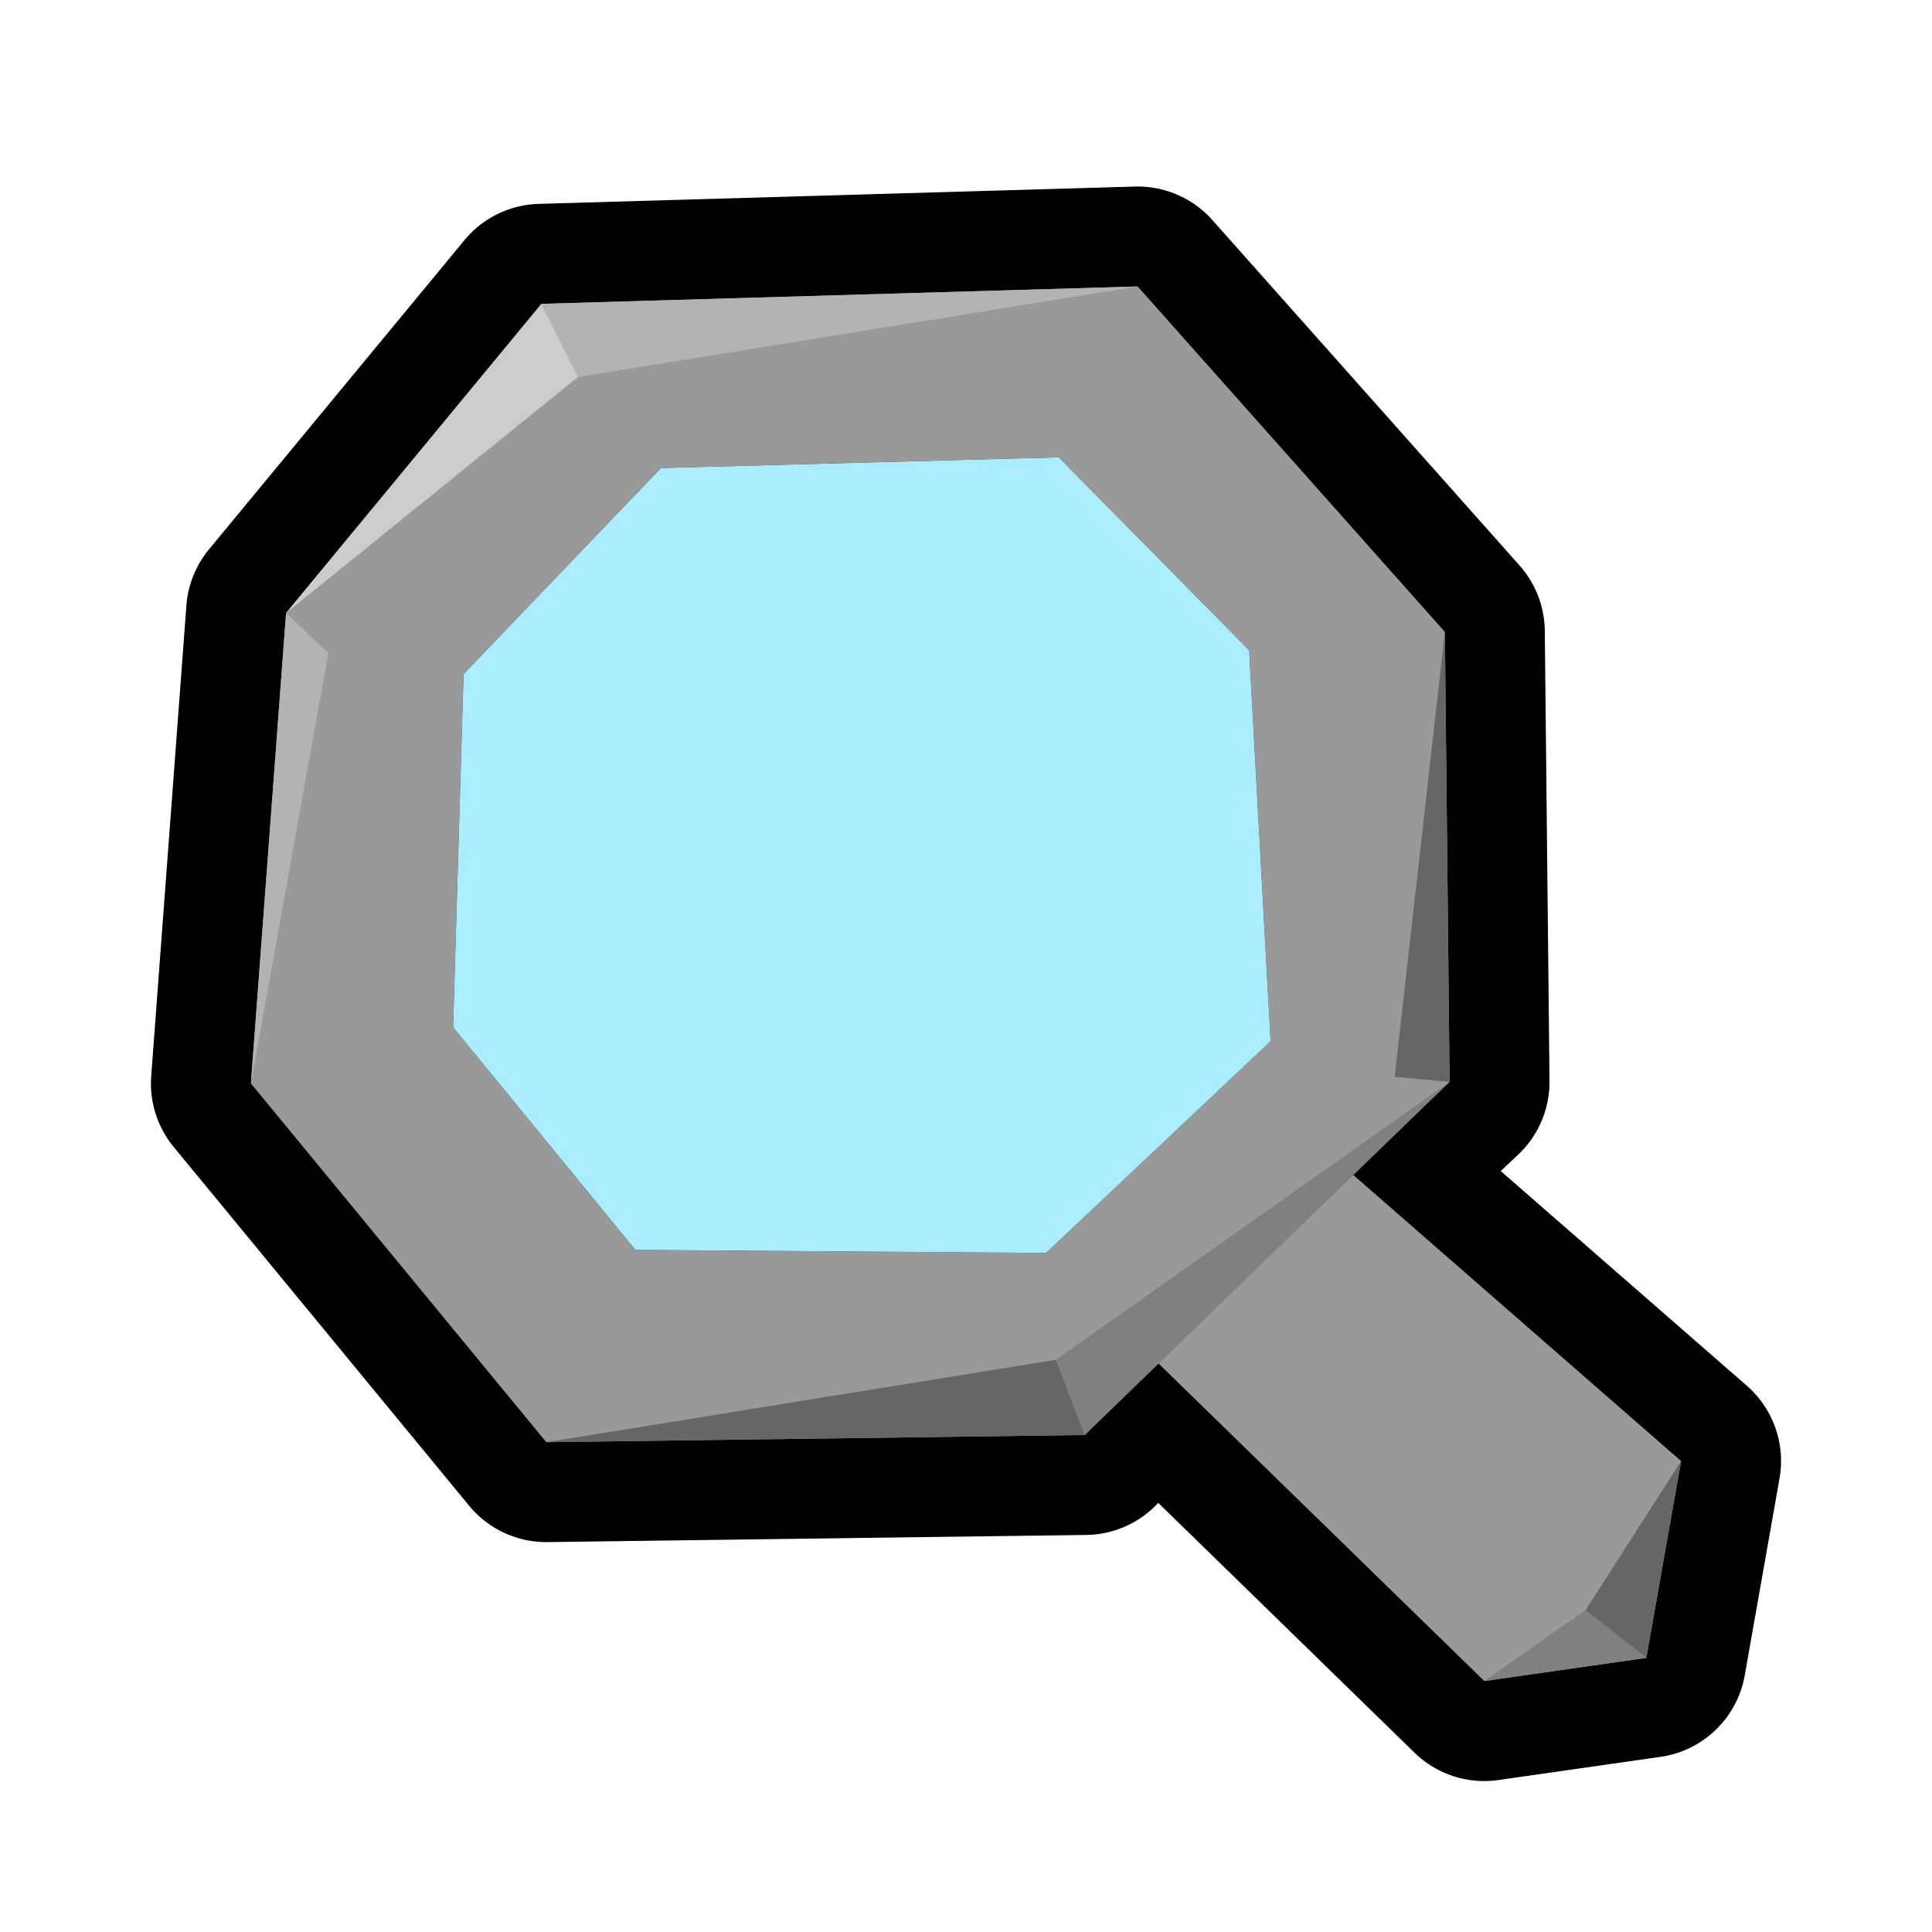 <?xml version="1.0" encoding="UTF-8" standalone="no"?>
<!-- Created with Inkscape (http://www.inkscape.org/) -->

<svg
   xmlns:dc="http://purl.org/dc/elements/1.1/"
   xmlns:cc="http://creativecommons.org/ns#"
   xmlns:rdf="http://www.w3.org/1999/02/22-rdf-syntax-ns#"
   xmlns:svg="http://www.w3.org/2000/svg"
   xmlns="http://www.w3.org/2000/svg"
   xmlns:sodipodi="http://sodipodi.sourceforge.net/DTD/sodipodi-0.dtd"
   xmlns:inkscape="http://www.inkscape.org/namespaces/inkscape"
   width="128"
   height="128"
   viewBox="0 0 128 128"
   version="1.1"
   id="svg6294"
   inkscape:version="0.92.3 (2405546, 2018-03-11)"
   sodipodi:docname="search.svg">
  <defs
     id="defs6288" />
  <sodipodi:namedview
     id="base"
     pagecolor="#ffffff"
     bordercolor="#666666"
     borderopacity="1.0"
     inkscape:pageopacity="0.0"
     inkscape:pageshadow="2"
     inkscape:zoom="2.0510585"
     inkscape:cx="0.50302756"
     inkscape:cy="60.741583"
     inkscape:document-units="px"
     inkscape:current-layer="layer1"
     showgrid="false"
     units="px"
     inkscape:window-width="1366"
     inkscape:window-height="713"
     inkscape:window-x="0"
     inkscape:window-y="27"
     inkscape:window-maximized="1" />
  <g
     inkscape:label="Layer 1"
     inkscape:groupmode="layer"
     id="layer1"
     transform="translate(0,-994.52)">
    <path
       style="fill:#000000;stroke:none;stroke-width:2.025px;stroke-linecap:butt;stroke-linejoin:miter;stroke-opacity:1"
       d="m 75.18,1006.88 -39.503,1.149 a 6.623,6.623 0 0 0 -4.91,2.406 l -16.921,20.482 a 6.623,6.623 0 0 0 -1.497,3.722 l -2.331,31.168 a 6.623,6.623 0 0 0 1.491,4.704 l 19.57,23.764 a 6.623,6.623 0 0 0 5.201,2.413 l 35.684,-0.473 a 6.623,6.623 0 0 0 4.722,-2.07 l 0.052,-0.055 16.975,16.548 a 6.623,6.623 0 0 0 5.561,1.815 l 10.738,-1.536 a 6.623,6.623 0 0 0 5.583,-5.407 l 2.303,-13.038 a 6.623,6.623 0 0 0 -2.167,-6.144 l -16.303,-14.223 1.155,-1.088 a 6.623,6.623 0 0 0 2.076,-4.888 l -0.312,-29.814 a 6.623,6.623 0 0 0 -1.673,-4.331 l -20.352,-22.885 a 6.623,6.623 0 0 0 -5.143,-2.219 z m -5.031,17.942 12.611,12.784 1.418,25.901 -14.872,14.023 -27.213,-0.203 -12.072,-14.748 0.694,-23.397 13.072,-13.651 z"
       id="path4845-3"
       inkscape:connector-curvature="0" />
    <path
       style="fill:#999999;stroke:none;stroke-width:2.025px;stroke-linecap:butt;stroke-linejoin:miter;stroke-opacity:1"
       d="m 75.374,1013.499 -39.502,1.151 -16.919,20.483 -2.329,31.169 19.569,23.766 35.686,-0.475 4.674,-4.935 21.785,21.235 10.738,-1.534 2.302,-13.04 -21.799,-19.024 6.461,-6.096 -0.312,-29.813 z m -31.587,12.031 26.361,-0.709 12.613,12.783 1.417,25.901 -14.872,14.023 -27.214,-0.203 -12.07,-14.747 0.694,-23.398 z"
       id="path4845"
       inkscape:connector-curvature="0"
       sodipodi:nodetypes="ccccccccccccccccccccccc" />
    <path
       style="opacity:0.5;fill:#55ddff;stroke:none;stroke-width:2.025px;stroke-linecap:butt;stroke-linejoin:miter;stroke-opacity:1"
       d="m 30.717,1039.181 -0.694,23.398 12.07,14.747 27.214,0.203 14.872,-14.023 -1.417,-25.901 -12.613,-12.783 -26.361,0.709 z"
       id="path4847"
       inkscape:connector-curvature="0"
       sodipodi:nodetypes="ccccccccc" />
    <path
       style="fill:#cccccc;stroke:none;stroke-width:2.025px;stroke-linecap:butt;stroke-linejoin:miter;stroke-opacity:1"
       d="m 18.952,1035.133 19.344,-15.637 -2.424,-4.846 z"
       id="path4870"
       inkscape:connector-curvature="0" />
    <path
       style="fill:#b3b3b3;stroke:none;stroke-width:2.025px;stroke-linecap:butt;stroke-linejoin:miter;stroke-opacity:1"
       d="m 38.296,1019.496 37.078,-5.997 -39.502,1.151 z"
       id="path4872"
       inkscape:connector-curvature="0" />
    <path
       style="fill:#b3b3b3;stroke:none;stroke-width:2.025px;stroke-linecap:butt;stroke-linejoin:miter;stroke-opacity:1"
       d="m 18.952,1035.133 2.802,2.668 -5.131,28.501 z"
       id="path4874"
       inkscape:connector-curvature="0" />
    <path
       style="fill:#666666;stroke:none;stroke-width:2.025px;stroke-linecap:butt;stroke-linejoin:miter;stroke-opacity:1"
       d="m 36.192,1090.068 33.767,-5.46 1.919,4.986 z"
       id="path4876"
       inkscape:connector-curvature="0" />
    <path
       style="fill:#808080;stroke:none;stroke-width:2.025px;stroke-linecap:butt;stroke-linejoin:miter;stroke-opacity:1"
       d="m 69.959,1084.607 26.08,-18.408 -24.161,23.394 z"
       id="path4878"
       inkscape:connector-curvature="0" />
    <path
       style="fill:#808080;stroke:none;stroke-width:2.025px;stroke-linecap:butt;stroke-linejoin:miter;stroke-opacity:1"
       d="m 98.337,1105.893 10.738,-1.534 -4.025,-3.165 z"
       id="path4880"
       inkscape:connector-curvature="0"
       sodipodi:nodetypes="cccc" />
    <path
       style="fill:#666666;stroke:none;stroke-width:2.025px;stroke-linecap:butt;stroke-linejoin:miter;stroke-opacity:1"
       d="m 105.05,1101.194 6.327,-9.875 -2.302,13.04 z"
       id="path4882"
       inkscape:connector-curvature="0"
       sodipodi:nodetypes="cccc" />
    <path
       style="fill:#666666;stroke:none;stroke-width:2.025px;stroke-linecap:butt;stroke-linejoin:miter;stroke-opacity:1"
       d="m 96.039,1066.199 -3.641,-0.331 3.329,-29.482 z"
       id="path4884"
       inkscape:connector-curvature="0" />
  </g>
</svg>
